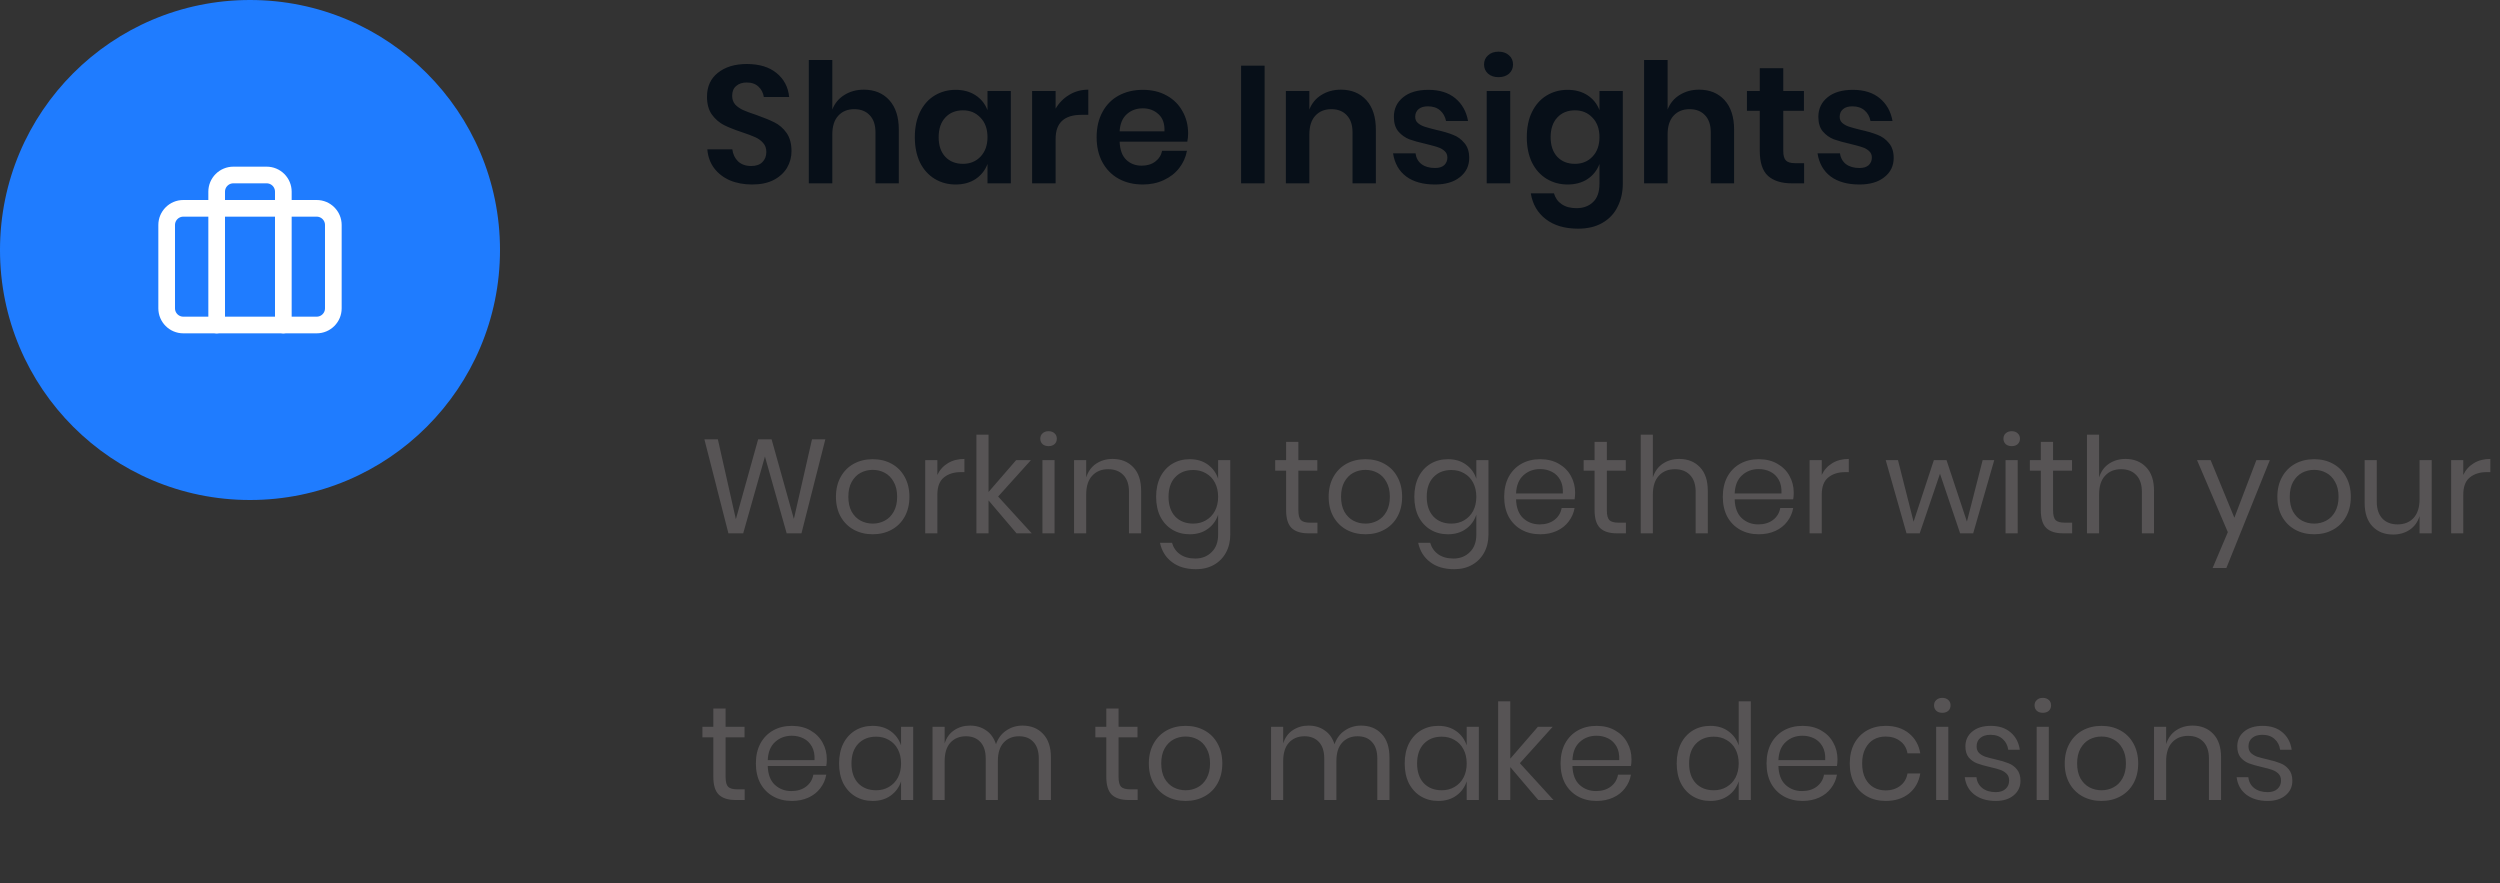 <svg width="300" height="106" viewBox="0 0 300 106" fill="none" xmlns="http://www.w3.org/2000/svg">
<rect x="0" y="0" width="300" height="106" fill="#333333" stroke="none"/>
<path d="M99.04 52.72L96.176 64H94.4L91.792 54.784L89.184 64H87.408L84.528 52.72H86.144L88.304 62.304L90.976 52.72H92.592L95.264 62.272L97.44 52.72H99.04ZM104.73 55.104C105.573 55.104 106.325 55.285 106.986 55.648C107.658 56.011 108.181 56.533 108.554 57.216C108.938 57.899 109.13 58.699 109.13 59.616C109.13 60.533 108.938 61.333 108.554 62.016C108.181 62.688 107.658 63.205 106.986 63.568C106.325 63.931 105.573 64.112 104.73 64.112C103.887 64.112 103.13 63.931 102.458 63.568C101.797 63.205 101.274 62.688 100.89 62.016C100.506 61.333 100.314 60.533 100.314 59.616C100.314 58.699 100.506 57.899 100.89 57.216C101.274 56.533 101.797 56.011 102.458 55.648C103.13 55.285 103.887 55.104 104.73 55.104ZM104.73 56.384C104.207 56.384 103.722 56.501 103.274 56.736C102.837 56.971 102.479 57.333 102.202 57.824C101.935 58.304 101.802 58.901 101.802 59.616C101.802 60.32 101.935 60.917 102.202 61.408C102.479 61.888 102.837 62.245 103.274 62.48C103.722 62.715 104.207 62.832 104.73 62.832C105.253 62.832 105.733 62.715 106.17 62.48C106.618 62.245 106.975 61.888 107.242 61.408C107.519 60.917 107.658 60.32 107.658 59.616C107.658 58.901 107.519 58.304 107.242 57.824C106.975 57.333 106.618 56.971 106.17 56.736C105.733 56.501 105.253 56.384 104.73 56.384ZM112.483 56.992C112.771 56.384 113.193 55.915 113.747 55.584C114.302 55.243 114.963 55.072 115.731 55.072V56.656H115.283C114.462 56.656 113.79 56.869 113.267 57.296C112.745 57.712 112.483 58.405 112.483 59.376V64H111.027V55.216H112.483V56.992ZM121.984 64L118.624 60.048V64H117.168V52.16H118.624V59.04L121.936 55.216H123.712L119.776 59.584L123.808 64H121.984ZM124.834 52.64C124.834 52.373 124.925 52.16 125.106 52C125.287 51.829 125.527 51.744 125.826 51.744C126.125 51.744 126.365 51.829 126.546 52C126.727 52.16 126.818 52.373 126.818 52.64C126.818 52.907 126.727 53.125 126.546 53.296C126.365 53.456 126.125 53.536 125.826 53.536C125.527 53.536 125.287 53.456 125.106 53.296C124.925 53.125 124.834 52.907 124.834 52.64ZM126.546 55.216V64H125.09V55.216H126.546ZM133.511 55.072C134.535 55.072 135.361 55.403 135.991 56.064C136.62 56.715 136.935 57.659 136.935 58.896V64H135.479V59.024C135.479 58.149 135.255 57.477 134.807 57.008C134.359 56.539 133.751 56.304 132.983 56.304C132.183 56.304 131.543 56.565 131.063 57.088C130.583 57.6 130.343 58.352 130.343 59.344V64H128.887V55.216H130.343V57.296C130.567 56.581 130.961 56.032 131.527 55.648C132.103 55.264 132.764 55.072 133.511 55.072ZM142.768 55.104C143.621 55.104 144.341 55.317 144.928 55.744C145.525 56.171 145.941 56.741 146.176 57.456V55.216H147.632V64.144C147.632 64.955 147.461 65.675 147.12 66.304C146.779 66.933 146.299 67.424 145.68 67.776C145.061 68.128 144.341 68.304 143.52 68.304C142.336 68.304 141.371 68.016 140.624 67.44C139.877 66.875 139.403 66.107 139.2 65.136H140.64C140.811 65.723 141.131 66.181 141.6 66.512C142.08 66.853 142.693 67.024 143.44 67.024C144.229 67.024 144.88 66.768 145.392 66.256C145.915 65.755 146.176 65.051 146.176 64.144V61.76C145.941 62.475 145.525 63.045 144.928 63.472C144.341 63.899 143.621 64.112 142.768 64.112C141.989 64.112 141.296 63.931 140.688 63.568C140.08 63.205 139.6 62.688 139.248 62.016C138.907 61.333 138.736 60.533 138.736 59.616C138.736 58.699 138.907 57.899 139.248 57.216C139.6 56.533 140.08 56.011 140.688 55.648C141.296 55.285 141.989 55.104 142.768 55.104ZM143.184 56.4C142.288 56.4 141.568 56.688 141.024 57.264C140.491 57.829 140.224 58.613 140.224 59.616C140.224 60.619 140.491 61.408 141.024 61.984C141.568 62.549 142.288 62.832 143.184 62.832C143.76 62.832 144.272 62.699 144.72 62.432C145.179 62.165 145.536 61.792 145.792 61.312C146.048 60.821 146.176 60.256 146.176 59.616C146.176 58.976 146.048 58.411 145.792 57.92C145.536 57.429 145.179 57.056 144.72 56.8C144.272 56.533 143.76 56.4 143.184 56.4ZM158.094 62.72V64H157.006C156.11 64 155.438 63.787 154.99 63.36C154.553 62.933 154.334 62.219 154.334 61.216V56.48H153.022V55.216H154.334V53.024H155.806V55.216H158.078V56.48H155.806V61.248C155.806 61.813 155.908 62.203 156.11 62.416C156.324 62.619 156.686 62.72 157.198 62.72H158.094ZM163.855 55.104C164.698 55.104 165.45 55.285 166.111 55.648C166.783 56.011 167.306 56.533 167.679 57.216C168.063 57.899 168.255 58.699 168.255 59.616C168.255 60.533 168.063 61.333 167.679 62.016C167.306 62.688 166.783 63.205 166.111 63.568C165.45 63.931 164.698 64.112 163.855 64.112C163.012 64.112 162.255 63.931 161.583 63.568C160.922 63.205 160.399 62.688 160.015 62.016C159.631 61.333 159.439 60.533 159.439 59.616C159.439 58.699 159.631 57.899 160.015 57.216C160.399 56.533 160.922 56.011 161.583 55.648C162.255 55.285 163.012 55.104 163.855 55.104ZM163.855 56.384C163.332 56.384 162.847 56.501 162.399 56.736C161.962 56.971 161.604 57.333 161.327 57.824C161.06 58.304 160.927 58.901 160.927 59.616C160.927 60.32 161.06 60.917 161.327 61.408C161.604 61.888 161.962 62.245 162.399 62.48C162.847 62.715 163.332 62.832 163.855 62.832C164.378 62.832 164.858 62.715 165.295 62.48C165.743 62.245 166.1 61.888 166.367 61.408C166.644 60.917 166.783 60.32 166.783 59.616C166.783 58.901 166.644 58.304 166.367 57.824C166.1 57.333 165.743 56.971 165.295 56.736C164.858 56.501 164.378 56.384 163.855 56.384ZM173.752 55.104C174.606 55.104 175.326 55.317 175.912 55.744C176.51 56.171 176.926 56.741 177.16 57.456V55.216H178.616V64.144C178.616 64.955 178.446 65.675 178.104 66.304C177.763 66.933 177.283 67.424 176.664 67.776C176.046 68.128 175.326 68.304 174.504 68.304C173.32 68.304 172.355 68.016 171.608 67.44C170.862 66.875 170.387 66.107 170.184 65.136H171.624C171.795 65.723 172.115 66.181 172.584 66.512C173.064 66.853 173.678 67.024 174.424 67.024C175.214 67.024 175.864 66.768 176.376 66.256C176.899 65.755 177.16 65.051 177.16 64.144V61.76C176.926 62.475 176.51 63.045 175.912 63.472C175.326 63.899 174.606 64.112 173.752 64.112C172.974 64.112 172.28 63.931 171.672 63.568C171.064 63.205 170.584 62.688 170.232 62.016C169.891 61.333 169.72 60.533 169.72 59.616C169.72 58.699 169.891 57.899 170.232 57.216C170.584 56.533 171.064 56.011 171.672 55.648C172.28 55.285 172.974 55.104 173.752 55.104ZM174.168 56.4C173.272 56.4 172.552 56.688 172.008 57.264C171.475 57.829 171.208 58.613 171.208 59.616C171.208 60.619 171.475 61.408 172.008 61.984C172.552 62.549 173.272 62.832 174.168 62.832C174.744 62.832 175.256 62.699 175.704 62.432C176.163 62.165 176.52 61.792 176.776 61.312C177.032 60.821 177.16 60.256 177.16 59.616C177.16 58.976 177.032 58.411 176.776 57.92C176.52 57.429 176.163 57.056 175.704 56.8C175.256 56.533 174.744 56.4 174.168 56.4ZM189.014 59.12C189.014 59.429 188.992 59.696 188.95 59.92H181.926C181.958 60.923 182.24 61.675 182.774 62.176C183.318 62.677 183.979 62.928 184.758 62.928C185.462 62.928 186.048 62.752 186.518 62.4C186.998 62.037 187.291 61.557 187.398 60.96H188.95C188.843 61.568 188.603 62.112 188.23 62.592C187.867 63.072 187.392 63.445 186.806 63.712C186.219 63.979 185.558 64.112 184.822 64.112C183.979 64.112 183.232 63.931 182.582 63.568C181.931 63.205 181.419 62.688 181.046 62.016C180.683 61.333 180.502 60.533 180.502 59.616C180.502 58.699 180.683 57.899 181.046 57.216C181.419 56.533 181.931 56.011 182.582 55.648C183.232 55.285 183.979 55.104 184.822 55.104C185.675 55.104 186.416 55.285 187.046 55.648C187.686 56.011 188.171 56.496 188.502 57.104C188.843 57.712 189.014 58.384 189.014 59.12ZM187.542 59.216C187.574 58.565 187.467 58.021 187.222 57.584C186.976 57.147 186.64 56.821 186.214 56.608C185.787 56.395 185.323 56.288 184.822 56.288C184.022 56.288 183.35 56.539 182.806 57.04C182.262 57.531 181.968 58.256 181.926 59.216H187.542ZM195.11 62.72V64H194.022C193.126 64 192.454 63.787 192.006 63.36C191.569 62.933 191.35 62.219 191.35 61.216V56.48H190.038V55.216H191.35V53.024H192.822V55.216H195.094V56.48H192.822V61.248C192.822 61.813 192.923 62.203 193.126 62.416C193.339 62.619 193.702 62.72 194.214 62.72H195.11ZM201.511 55.072C202.535 55.072 203.361 55.403 203.991 56.064C204.62 56.715 204.935 57.659 204.935 58.896V64H203.479V59.024C203.479 58.149 203.255 57.477 202.807 57.008C202.359 56.539 201.751 56.304 200.983 56.304C200.183 56.304 199.543 56.565 199.063 57.088C198.583 57.6 198.343 58.352 198.343 59.344V64H196.887V52.16H198.343V57.296C198.567 56.581 198.961 56.032 199.527 55.648C200.103 55.264 200.764 55.072 201.511 55.072ZM215.248 59.12C215.248 59.429 215.227 59.696 215.184 59.92H208.16C208.192 60.923 208.475 61.675 209.008 62.176C209.552 62.677 210.213 62.928 210.992 62.928C211.696 62.928 212.283 62.752 212.752 62.4C213.232 62.037 213.525 61.557 213.632 60.96H215.184C215.077 61.568 214.837 62.112 214.464 62.592C214.101 63.072 213.627 63.445 213.04 63.712C212.453 63.979 211.792 64.112 211.056 64.112C210.213 64.112 209.467 63.931 208.816 63.568C208.165 63.205 207.653 62.688 207.28 62.016C206.917 61.333 206.736 60.533 206.736 59.616C206.736 58.699 206.917 57.899 207.28 57.216C207.653 56.533 208.165 56.011 208.816 55.648C209.467 55.285 210.213 55.104 211.056 55.104C211.909 55.104 212.651 55.285 213.28 55.648C213.92 56.011 214.405 56.496 214.736 57.104C215.077 57.712 215.248 58.384 215.248 59.12ZM213.776 59.216C213.808 58.565 213.701 58.021 213.456 57.584C213.211 57.147 212.875 56.821 212.448 56.608C212.021 56.395 211.557 56.288 211.056 56.288C210.256 56.288 209.584 56.539 209.04 57.04C208.496 57.531 208.203 58.256 208.16 59.216H213.776ZM218.608 56.992C218.896 56.384 219.318 55.915 219.872 55.584C220.427 55.243 221.088 55.072 221.856 55.072V56.656H221.408C220.587 56.656 219.915 56.869 219.392 57.296C218.87 57.712 218.608 58.405 218.608 59.376V64H217.152V55.216H218.608V56.992ZM239.31 55.216L236.782 64H235.214L232.798 56.848L230.366 64H228.782L226.286 55.216H227.758L229.63 62.608L232.062 55.216H233.582L236.03 62.592L237.918 55.216H239.31ZM240.412 52.64C240.412 52.373 240.503 52.16 240.684 52C240.865 51.829 241.105 51.744 241.404 51.744C241.703 51.744 241.943 51.829 242.124 52C242.305 52.16 242.396 52.373 242.396 52.64C242.396 52.907 242.305 53.125 242.124 53.296C241.943 53.456 241.703 53.536 241.404 53.536C241.105 53.536 240.865 53.456 240.684 53.296C240.503 53.125 240.412 52.907 240.412 52.64ZM242.124 55.216V64H240.668V55.216H242.124ZM248.657 62.72V64H247.569C246.673 64 246.001 63.787 245.553 63.36C245.116 62.933 244.897 62.219 244.897 61.216V56.48H243.585V55.216H244.897V53.024H246.369V55.216H248.641V56.48H246.369V61.248C246.369 61.813 246.47 62.203 246.673 62.416C246.886 62.619 247.249 62.72 247.761 62.72H248.657ZM255.058 55.072C256.082 55.072 256.908 55.403 257.538 56.064C258.167 56.715 258.482 57.659 258.482 58.896V64H257.026V59.024C257.026 58.149 256.802 57.477 256.354 57.008C255.906 56.539 255.298 56.304 254.53 56.304C253.73 56.304 253.09 56.565 252.61 57.088C252.13 57.6 251.89 58.352 251.89 59.344V64H250.434V52.16H251.89V57.296C252.114 56.581 252.508 56.032 253.074 55.648C253.65 55.264 254.311 55.072 255.058 55.072ZM265.276 55.216L268.124 62.128L270.764 55.216H272.38L267.164 68.16H265.516L267.34 63.856L263.644 55.216H265.276ZM277.699 55.104C278.542 55.104 279.294 55.285 279.955 55.648C280.627 56.011 281.15 56.533 281.523 57.216C281.907 57.899 282.099 58.699 282.099 59.616C282.099 60.533 281.907 61.333 281.523 62.016C281.15 62.688 280.627 63.205 279.955 63.568C279.294 63.931 278.542 64.112 277.699 64.112C276.856 64.112 276.099 63.931 275.427 63.568C274.766 63.205 274.243 62.688 273.859 62.016C273.475 61.333 273.283 60.533 273.283 59.616C273.283 58.699 273.475 57.899 273.859 57.216C274.243 56.533 274.766 56.011 275.427 55.648C276.099 55.285 276.856 55.104 277.699 55.104ZM277.699 56.384C277.176 56.384 276.691 56.501 276.243 56.736C275.806 56.971 275.448 57.333 275.171 57.824C274.904 58.304 274.771 58.901 274.771 59.616C274.771 60.32 274.904 60.917 275.171 61.408C275.448 61.888 275.806 62.245 276.243 62.48C276.691 62.715 277.176 62.832 277.699 62.832C278.222 62.832 278.702 62.715 279.139 62.48C279.587 62.245 279.944 61.888 280.211 61.408C280.488 60.917 280.627 60.32 280.627 59.616C280.627 58.901 280.488 58.304 280.211 57.824C279.944 57.333 279.587 56.971 279.139 56.736C278.702 56.501 278.222 56.384 277.699 56.384ZM291.804 55.216V64H290.348V61.936C290.124 62.651 289.724 63.2 289.148 63.584C288.583 63.957 287.921 64.144 287.164 64.144C286.151 64.144 285.329 63.819 284.7 63.168C284.071 62.507 283.756 61.563 283.756 60.336V55.216H285.212V60.192C285.212 61.067 285.436 61.744 285.884 62.224C286.332 62.693 286.94 62.928 287.708 62.928C288.508 62.928 289.148 62.672 289.628 62.16C290.108 61.637 290.348 60.88 290.348 59.888V55.216H291.804ZM295.593 56.992C295.881 56.384 296.302 55.915 296.857 55.584C297.411 55.243 298.073 55.072 298.841 55.072V56.656H298.393C297.571 56.656 296.899 56.869 296.377 57.296C295.854 57.712 295.593 58.405 295.593 59.376V64H294.137V55.216H295.593V56.992ZM89.36 94.72V96H88.272C87.376 96 86.704 95.787 86.256 95.36C85.819 94.933 85.6 94.219 85.6 93.216V88.48H84.288V87.216H85.6V85.024H87.072V87.216H89.344V88.48H87.072V93.248C87.072 93.813 87.173 94.203 87.376 94.416C87.589 94.619 87.952 94.72 88.464 94.72H89.36ZM99.217 91.12C99.217 91.429 99.195 91.696 99.153 91.92H92.129C92.161 92.923 92.443 93.675 92.977 94.176C93.521 94.677 94.182 94.928 94.961 94.928C95.665 94.928 96.251 94.752 96.721 94.4C97.201 94.037 97.494 93.557 97.601 92.96H99.153C99.046 93.568 98.806 94.112 98.433 94.592C98.07 95.072 97.595 95.445 97.009 95.712C96.422 95.979 95.761 96.112 95.025 96.112C94.182 96.112 93.435 95.931 92.785 95.568C92.134 95.205 91.622 94.688 91.249 94.016C90.886 93.333 90.705 92.533 90.705 91.616C90.705 90.699 90.886 89.899 91.249 89.216C91.622 88.533 92.134 88.011 92.785 87.648C93.435 87.285 94.182 87.104 95.025 87.104C95.878 87.104 96.619 87.285 97.249 87.648C97.889 88.011 98.374 88.496 98.705 89.104C99.046 89.712 99.217 90.384 99.217 91.12ZM97.745 91.216C97.777 90.565 97.67 90.021 97.425 89.584C97.179 89.147 96.843 88.821 96.417 88.608C95.99 88.395 95.526 88.288 95.025 88.288C94.225 88.288 93.553 88.539 93.009 89.04C92.465 89.531 92.171 90.256 92.129 91.216H97.745ZM104.721 87.104C105.574 87.104 106.294 87.317 106.881 87.744C107.478 88.171 107.894 88.741 108.129 89.456V87.216H109.585V96H108.129V93.76C107.894 94.475 107.478 95.045 106.881 95.472C106.294 95.899 105.574 96.112 104.721 96.112C103.942 96.112 103.249 95.931 102.641 95.568C102.033 95.205 101.553 94.688 101.201 94.016C100.86 93.333 100.689 92.533 100.689 91.616C100.689 90.699 100.86 89.899 101.201 89.216C101.553 88.533 102.033 88.011 102.641 87.648C103.249 87.285 103.942 87.104 104.721 87.104ZM105.137 88.4C104.241 88.4 103.521 88.688 102.977 89.264C102.444 89.829 102.177 90.613 102.177 91.616C102.177 92.619 102.444 93.408 102.977 93.984C103.521 94.549 104.241 94.832 105.137 94.832C105.713 94.832 106.225 94.699 106.673 94.432C107.132 94.165 107.489 93.792 107.745 93.312C108.001 92.821 108.129 92.256 108.129 91.616C108.129 90.976 108.001 90.411 107.745 89.92C107.489 89.429 107.132 89.056 106.673 88.8C106.225 88.533 105.713 88.4 105.137 88.4ZM122.702 87.072C123.726 87.072 124.548 87.403 125.166 88.064C125.796 88.715 126.11 89.659 126.11 90.896V96H124.654V91.024C124.654 90.16 124.441 89.499 124.014 89.04C123.598 88.581 123.022 88.352 122.286 88.352C121.518 88.352 120.9 88.608 120.43 89.12C119.972 89.621 119.742 90.363 119.742 91.344V96H118.286V91.024C118.286 90.16 118.073 89.499 117.646 89.04C117.22 88.581 116.644 88.352 115.918 88.352C115.14 88.352 114.516 88.608 114.046 89.12C113.588 89.621 113.358 90.363 113.358 91.344V96H111.902V87.216H113.358V89.216C113.572 88.523 113.95 87.995 114.494 87.632C115.049 87.259 115.684 87.072 116.398 87.072C117.145 87.072 117.79 87.264 118.334 87.648C118.889 88.021 119.284 88.576 119.518 89.312C119.764 88.597 120.174 88.048 120.75 87.664C121.326 87.269 121.977 87.072 122.702 87.072ZM136.516 94.72V96H135.428C134.532 96 133.86 95.787 133.412 95.36C132.975 94.933 132.756 94.219 132.756 93.216V88.48H131.444V87.216H132.756V85.024H134.228V87.216H136.5V88.48H134.228V93.248C134.228 93.813 134.33 94.203 134.532 94.416C134.746 94.619 135.108 94.72 135.62 94.72H136.516ZM142.277 87.104C143.12 87.104 143.872 87.285 144.533 87.648C145.205 88.011 145.728 88.533 146.101 89.216C146.485 89.899 146.677 90.699 146.677 91.616C146.677 92.533 146.485 93.333 146.101 94.016C145.728 94.688 145.205 95.205 144.533 95.568C143.872 95.931 143.12 96.112 142.277 96.112C141.434 96.112 140.677 95.931 140.005 95.568C139.344 95.205 138.821 94.688 138.437 94.016C138.053 93.333 137.861 92.533 137.861 91.616C137.861 90.699 138.053 89.899 138.437 89.216C138.821 88.533 139.344 88.011 140.005 87.648C140.677 87.285 141.434 87.104 142.277 87.104ZM142.277 88.384C141.754 88.384 141.269 88.501 140.821 88.736C140.384 88.971 140.026 89.333 139.749 89.824C139.482 90.304 139.349 90.901 139.349 91.616C139.349 92.32 139.482 92.917 139.749 93.408C140.026 93.888 140.384 94.245 140.821 94.48C141.269 94.715 141.754 94.832 142.277 94.832C142.8 94.832 143.28 94.715 143.717 94.48C144.165 94.245 144.522 93.888 144.789 93.408C145.066 92.917 145.205 92.32 145.205 91.616C145.205 90.901 145.066 90.304 144.789 89.824C144.522 89.333 144.165 88.971 143.717 88.736C143.28 88.501 142.8 88.384 142.277 88.384ZM163.327 87.072C164.351 87.072 165.173 87.403 165.791 88.064C166.421 88.715 166.735 89.659 166.735 90.896V96H165.279V91.024C165.279 90.16 165.066 89.499 164.639 89.04C164.223 88.581 163.647 88.352 162.911 88.352C162.143 88.352 161.525 88.608 161.055 89.12C160.597 89.621 160.367 90.363 160.367 91.344V96H158.911V91.024C158.911 90.16 158.698 89.499 158.271 89.04C157.845 88.581 157.269 88.352 156.543 88.352C155.765 88.352 155.141 88.608 154.671 89.12C154.213 89.621 153.983 90.363 153.983 91.344V96H152.527V87.216H153.983V89.216C154.197 88.523 154.575 87.995 155.119 87.632C155.674 87.259 156.309 87.072 157.023 87.072C157.77 87.072 158.415 87.264 158.959 87.648C159.514 88.021 159.909 88.576 160.143 89.312C160.389 88.597 160.799 88.048 161.375 87.664C161.951 87.269 162.602 87.072 163.327 87.072ZM172.596 87.104C173.449 87.104 174.169 87.317 174.756 87.744C175.353 88.171 175.769 88.741 176.004 89.456V87.216H177.46V96H176.004V93.76C175.769 94.475 175.353 95.045 174.756 95.472C174.169 95.899 173.449 96.112 172.596 96.112C171.817 96.112 171.124 95.931 170.516 95.568C169.908 95.205 169.428 94.688 169.076 94.016C168.735 93.333 168.564 92.533 168.564 91.616C168.564 90.699 168.735 89.899 169.076 89.216C169.428 88.533 169.908 88.011 170.516 87.648C171.124 87.285 171.817 87.104 172.596 87.104ZM173.012 88.4C172.116 88.4 171.396 88.688 170.852 89.264C170.319 89.829 170.052 90.613 170.052 91.616C170.052 92.619 170.319 93.408 170.852 93.984C171.396 94.549 172.116 94.832 173.012 94.832C173.588 94.832 174.1 94.699 174.548 94.432C175.007 94.165 175.364 93.792 175.62 93.312C175.876 92.821 176.004 92.256 176.004 91.616C176.004 90.976 175.876 90.411 175.62 89.92C175.364 89.429 175.007 89.056 174.548 88.8C174.1 88.533 173.588 88.4 173.012 88.4ZM184.593 96L181.233 92.048V96H179.777V84.16H181.233V91.04L184.545 87.216H186.321L182.385 91.584L186.417 96H184.593ZM195.779 91.12C195.779 91.429 195.758 91.696 195.715 91.92H188.691C188.723 92.923 189.006 93.675 189.539 94.176C190.083 94.677 190.745 94.928 191.523 94.928C192.227 94.928 192.814 94.752 193.283 94.4C193.763 94.037 194.057 93.557 194.163 92.96H195.715C195.609 93.568 195.369 94.112 194.995 94.592C194.633 95.072 194.158 95.445 193.571 95.712C192.985 95.979 192.323 96.112 191.587 96.112C190.745 96.112 189.998 95.931 189.347 95.568C188.697 95.205 188.185 94.688 187.811 94.016C187.449 93.333 187.267 92.533 187.267 91.616C187.267 90.699 187.449 89.899 187.811 89.216C188.185 88.533 188.697 88.011 189.347 87.648C189.998 87.285 190.745 87.104 191.587 87.104C192.441 87.104 193.182 87.285 193.811 87.648C194.451 88.011 194.937 88.496 195.267 89.104C195.609 89.712 195.779 90.384 195.779 91.12ZM194.307 91.216C194.339 90.565 194.233 90.021 193.987 89.584C193.742 89.147 193.406 88.821 192.979 88.608C192.553 88.395 192.089 88.288 191.587 88.288C190.787 88.288 190.115 88.539 189.571 89.04C189.027 89.531 188.734 90.256 188.691 91.216H194.307ZM205.237 87.104C206.09 87.104 206.81 87.317 207.397 87.744C207.994 88.171 208.41 88.741 208.645 89.456V84.16H210.101V96H208.645V93.76C208.41 94.475 207.994 95.045 207.397 95.472C206.81 95.899 206.09 96.112 205.237 96.112C204.458 96.112 203.765 95.931 203.157 95.568C202.549 95.205 202.069 94.688 201.717 94.016C201.375 93.333 201.205 92.533 201.205 91.616C201.205 90.699 201.375 89.899 201.717 89.216C202.069 88.533 202.549 88.011 203.157 87.648C203.765 87.285 204.458 87.104 205.237 87.104ZM205.653 88.4C204.757 88.4 204.037 88.688 203.493 89.264C202.959 89.829 202.693 90.613 202.693 91.616C202.693 92.619 202.959 93.408 203.493 93.984C204.037 94.549 204.757 94.832 205.653 94.832C206.229 94.832 206.741 94.699 207.189 94.432C207.647 94.165 208.005 93.792 208.261 93.312C208.517 92.821 208.645 92.256 208.645 91.616C208.645 90.976 208.517 90.411 208.261 89.92C208.005 89.429 207.647 89.056 207.189 88.8C206.741 88.533 206.229 88.4 205.653 88.4ZM220.498 91.12C220.498 91.429 220.477 91.696 220.434 91.92H213.41C213.442 92.923 213.725 93.675 214.258 94.176C214.802 94.677 215.463 94.928 216.242 94.928C216.946 94.928 217.533 94.752 218.002 94.4C218.482 94.037 218.775 93.557 218.882 92.96H220.434C220.327 93.568 220.087 94.112 219.714 94.592C219.351 95.072 218.877 95.445 218.29 95.712C217.703 95.979 217.042 96.112 216.306 96.112C215.463 96.112 214.717 95.931 214.066 95.568C213.415 95.205 212.903 94.688 212.53 94.016C212.167 93.333 211.986 92.533 211.986 91.616C211.986 90.699 212.167 89.899 212.53 89.216C212.903 88.533 213.415 88.011 214.066 87.648C214.717 87.285 215.463 87.104 216.306 87.104C217.159 87.104 217.901 87.285 218.53 87.648C219.17 88.011 219.655 88.496 219.986 89.104C220.327 89.712 220.498 90.384 220.498 91.12ZM219.026 91.216C219.058 90.565 218.951 90.021 218.706 89.584C218.461 89.147 218.125 88.821 217.698 88.608C217.271 88.395 216.807 88.288 216.306 88.288C215.506 88.288 214.834 88.539 214.29 89.04C213.746 89.531 213.453 90.256 213.41 91.216H219.026ZM226.29 87.104C227.41 87.104 228.338 87.403 229.074 88C229.81 88.597 230.264 89.397 230.434 90.4H228.898C228.792 89.771 228.498 89.28 228.018 88.928C227.549 88.565 226.962 88.384 226.258 88.384C225.746 88.384 225.277 88.501 224.85 88.736C224.434 88.971 224.098 89.333 223.842 89.824C223.586 90.304 223.458 90.901 223.458 91.616C223.458 92.331 223.586 92.933 223.842 93.424C224.098 93.904 224.434 94.261 224.85 94.496C225.277 94.731 225.746 94.848 226.258 94.848C226.962 94.848 227.549 94.667 228.018 94.304C228.498 93.941 228.792 93.445 228.898 92.816H230.434C230.264 93.829 229.81 94.635 229.074 95.232C228.338 95.819 227.41 96.112 226.29 96.112C225.448 96.112 224.701 95.931 224.05 95.568C223.4 95.205 222.888 94.688 222.514 94.016C222.152 93.333 221.97 92.533 221.97 91.616C221.97 90.699 222.152 89.899 222.514 89.216C222.888 88.533 223.4 88.011 224.05 87.648C224.701 87.285 225.448 87.104 226.29 87.104ZM232.084 84.64C232.084 84.373 232.175 84.16 232.356 84C232.537 83.829 232.777 83.744 233.076 83.744C233.375 83.744 233.615 83.829 233.796 84C233.977 84.16 234.068 84.373 234.068 84.64C234.068 84.907 233.977 85.125 233.796 85.296C233.615 85.456 233.375 85.536 233.076 85.536C232.777 85.536 232.537 85.456 232.356 85.296C232.175 85.125 232.084 84.907 232.084 84.64ZM233.796 87.216V96H232.34V87.216H233.796ZM238.889 87.104C239.881 87.104 240.675 87.365 241.273 87.888C241.881 88.4 242.249 89.093 242.377 89.968H240.985C240.921 89.445 240.702 89.019 240.329 88.688C239.966 88.347 239.475 88.176 238.857 88.176C238.334 88.176 237.923 88.304 237.625 88.56C237.337 88.805 237.193 89.141 237.193 89.568C237.193 89.888 237.289 90.149 237.481 90.352C237.683 90.544 237.929 90.693 238.217 90.8C238.515 90.896 238.921 91.003 239.433 91.12C240.083 91.269 240.606 91.424 241.001 91.584C241.406 91.733 241.747 91.979 242.025 92.32C242.313 92.661 242.457 93.12 242.457 93.696C242.457 94.411 242.185 94.992 241.641 95.44C241.107 95.888 240.393 96.112 239.497 96.112C238.451 96.112 237.598 95.861 236.937 95.36C236.275 94.859 235.886 94.16 235.769 93.264H237.177C237.23 93.797 237.459 94.229 237.865 94.56C238.281 94.891 238.825 95.056 239.497 95.056C239.998 95.056 240.387 94.928 240.665 94.672C240.953 94.416 241.097 94.08 241.097 93.664C241.097 93.323 240.995 93.051 240.793 92.848C240.59 92.645 240.339 92.491 240.041 92.384C239.742 92.277 239.331 92.165 238.809 92.048C238.158 91.899 237.635 91.749 237.241 91.6C236.857 91.451 236.526 91.216 236.249 90.896C235.982 90.565 235.849 90.123 235.849 89.568C235.849 88.832 236.121 88.24 236.665 87.792C237.209 87.333 237.95 87.104 238.889 87.104ZM244.146 84.64C244.146 84.373 244.237 84.16 244.418 84C244.6 83.829 244.84 83.744 245.138 83.744C245.437 83.744 245.677 83.829 245.858 84C246.04 84.16 246.13 84.373 246.13 84.64C246.13 84.907 246.04 85.125 245.858 85.296C245.677 85.456 245.437 85.536 245.138 85.536C244.84 85.536 244.6 85.456 244.418 85.296C244.237 85.125 244.146 84.907 244.146 84.64ZM245.858 87.216V96H244.402V87.216H245.858ZM252.183 87.104C253.026 87.104 253.778 87.285 254.439 87.648C255.111 88.011 255.634 88.533 256.007 89.216C256.391 89.899 256.583 90.699 256.583 91.616C256.583 92.533 256.391 93.333 256.007 94.016C255.634 94.688 255.111 95.205 254.439 95.568C253.778 95.931 253.026 96.112 252.183 96.112C251.341 96.112 250.583 95.931 249.911 95.568C249.25 95.205 248.727 94.688 248.343 94.016C247.959 93.333 247.767 92.533 247.767 91.616C247.767 90.699 247.959 89.899 248.343 89.216C248.727 88.533 249.25 88.011 249.911 87.648C250.583 87.285 251.341 87.104 252.183 87.104ZM252.183 88.384C251.661 88.384 251.175 88.501 250.727 88.736C250.29 88.971 249.933 89.333 249.655 89.824C249.389 90.304 249.255 90.901 249.255 91.616C249.255 92.32 249.389 92.917 249.655 93.408C249.933 93.888 250.29 94.245 250.727 94.48C251.175 94.715 251.661 94.832 252.183 94.832C252.706 94.832 253.186 94.715 253.623 94.48C254.071 94.245 254.429 93.888 254.695 93.408C254.973 92.917 255.111 92.32 255.111 91.616C255.111 90.901 254.973 90.304 254.695 89.824C254.429 89.333 254.071 88.971 253.623 88.736C253.186 88.501 252.706 88.384 252.183 88.384ZM263.105 87.072C264.129 87.072 264.955 87.403 265.585 88.064C266.214 88.715 266.529 89.659 266.529 90.896V96H265.073V91.024C265.073 90.149 264.849 89.477 264.401 89.008C263.953 88.539 263.345 88.304 262.577 88.304C261.777 88.304 261.137 88.565 260.657 89.088C260.177 89.6 259.937 90.352 259.937 91.344V96H258.481V87.216H259.937V89.296C260.161 88.581 260.555 88.032 261.121 87.648C261.697 87.264 262.358 87.072 263.105 87.072ZM271.514 87.104C272.506 87.104 273.3 87.365 273.898 87.888C274.506 88.4 274.874 89.093 275.002 89.968H273.61C273.546 89.445 273.327 89.019 272.954 88.688C272.591 88.347 272.1 88.176 271.482 88.176C270.959 88.176 270.548 88.304 270.25 88.56C269.962 88.805 269.818 89.141 269.818 89.568C269.818 89.888 269.914 90.149 270.106 90.352C270.308 90.544 270.554 90.693 270.842 90.8C271.14 90.896 271.546 91.003 272.058 91.12C272.708 91.269 273.231 91.424 273.626 91.584C274.031 91.733 274.372 91.979 274.65 92.32C274.938 92.661 275.082 93.12 275.082 93.696C275.082 94.411 274.81 94.992 274.266 95.44C273.732 95.888 273.018 96.112 272.122 96.112C271.076 96.112 270.223 95.861 269.562 95.36C268.9 94.859 268.511 94.16 268.394 93.264H269.802C269.855 93.797 270.084 94.229 270.49 94.56C270.906 94.891 271.45 95.056 272.122 95.056C272.623 95.056 273.012 94.928 273.29 94.672C273.578 94.416 273.722 94.08 273.722 93.664C273.722 93.323 273.62 93.051 273.418 92.848C273.215 92.645 272.964 92.491 272.666 92.384C272.367 92.277 271.956 92.165 271.434 92.048C270.783 91.899 270.26 91.749 269.866 91.6C269.482 91.451 269.151 91.216 268.874 90.896C268.607 90.565 268.474 90.123 268.474 89.568C268.474 88.832 268.746 88.24 269.29 87.792C269.834 87.333 270.575 87.104 271.514 87.104Z" fill="#575455"/>
<circle cx="30" cy="30" r="30" fill="#1F7CFF"/>
<path d="M38 25H22C20.895 25 20 25.895 20 27V37C20 38.105 20.895 39 22 39H38C39.105 39 40 38.105 40 37V27C40 25.895 39.105 25 38 25Z" stroke="white" stroke-width="2" stroke-linecap="round" stroke-linejoin="round"/>
<path d="M34 39V23C34 22.47 33.789 21.961 33.414 21.586C33.039 21.211 32.53 21 32 21H28C27.47 21 26.961 21.211 26.586 21.586C26.211 21.961 26 22.47 26 23V39" stroke="white" stroke-width="2" stroke-linecap="round" stroke-linejoin="round"/>
<path d="M94.98 18.14C94.98 18.86 94.8 19.527 94.44 20.14C94.08 20.74 93.547 21.227 92.84 21.6C92.133 21.96 91.273 22.14 90.26 22.14C89.26 22.14 88.367 21.973 87.58 21.64C86.793 21.293 86.16 20.8 85.68 20.16C85.213 19.52 84.947 18.773 84.88 17.92H87.88C87.947 18.493 88.173 18.973 88.56 19.36C88.96 19.733 89.487 19.92 90.14 19.92C90.727 19.92 91.173 19.767 91.48 19.46C91.8 19.14 91.96 18.733 91.96 18.24C91.96 17.8 91.833 17.44 91.58 17.16C91.327 16.867 91.007 16.633 90.62 16.46C90.233 16.287 89.7 16.087 89.02 15.86C88.14 15.567 87.42 15.28 86.86 15C86.3 14.707 85.82 14.287 85.42 13.74C85.033 13.193 84.84 12.48 84.84 11.6C84.84 10.387 85.273 9.433 86.14 8.74C87.02 8.033 88.18 7.68 89.62 7.68C91.113 7.68 92.3 8.04 93.18 8.76C94.073 9.48 94.58 10.44 94.7 11.64H91.66C91.58 11.133 91.367 10.72 91.02 10.4C90.673 10.067 90.2 9.9 89.6 9.9C89.08 9.9 88.66 10.04 88.34 10.32C88.02 10.587 87.86 10.98 87.86 11.5C87.86 11.913 87.98 12.26 88.22 12.54C88.473 12.807 88.787 13.027 89.16 13.2C89.547 13.373 90.067 13.567 90.72 13.78C91.627 14.1 92.36 14.4 92.92 14.68C93.493 14.96 93.98 15.38 94.38 15.94C94.78 16.5 94.98 17.233 94.98 18.14ZM103.657 10.76C104.937 10.76 105.957 11.18 106.717 12.02C107.477 12.86 107.857 14.04 107.857 15.56V22H105.057V15.88C105.057 15 104.831 14.32 104.377 13.84C103.924 13.347 103.304 13.1 102.517 13.1C101.717 13.1 101.077 13.36 100.597 13.88C100.117 14.4 99.877 15.147 99.877 16.12V22H97.057V7.2H99.877V13.14C100.171 12.393 100.651 11.813 101.317 11.4C101.997 10.973 102.777 10.76 103.657 10.76ZM114.679 10.78C115.612 10.78 116.412 11 117.079 11.44C117.745 11.88 118.219 12.473 118.499 13.22V10.92H121.299V22H118.499V19.68C118.219 20.427 117.745 21.027 117.079 21.48C116.412 21.92 115.612 22.14 114.679 22.14C113.745 22.14 112.905 21.913 112.159 21.46C111.412 21.007 110.825 20.353 110.399 19.5C109.985 18.633 109.779 17.62 109.779 16.46C109.779 15.3 109.985 14.293 110.399 13.44C110.825 12.573 111.412 11.913 112.159 11.46C112.905 11.007 113.745 10.78 114.679 10.78ZM115.559 13.24C114.679 13.24 113.972 13.527 113.439 14.1C112.905 14.673 112.639 15.46 112.639 16.46C112.639 17.46 112.905 18.247 113.439 18.82C113.972 19.38 114.679 19.66 115.559 19.66C116.412 19.66 117.112 19.373 117.659 18.8C118.219 18.213 118.499 17.433 118.499 16.46C118.499 15.473 118.219 14.693 117.659 14.12C117.112 13.533 116.412 13.24 115.559 13.24ZM126.674 13.04C127.088 12.333 127.634 11.78 128.314 11.38C128.994 10.967 129.754 10.76 130.594 10.76V13.78H129.774C127.708 13.78 126.674 14.74 126.674 16.66V22H123.854V10.92H126.674V13.04ZM142.575 16.04C142.575 16.32 142.542 16.64 142.475 17H134.355C134.395 17.987 134.662 18.713 135.155 19.18C135.648 19.647 136.262 19.88 136.995 19.88C137.648 19.88 138.188 19.72 138.615 19.4C139.055 19.08 139.335 18.647 139.455 18.1H142.435C142.288 18.873 141.975 19.567 141.495 20.18C141.015 20.793 140.395 21.273 139.635 21.62C138.888 21.967 138.055 22.14 137.135 22.14C136.055 22.14 135.095 21.913 134.255 21.46C133.415 20.993 132.762 20.333 132.295 19.48C131.828 18.627 131.595 17.62 131.595 16.46C131.595 15.3 131.828 14.293 132.295 13.44C132.762 12.573 133.415 11.913 134.255 11.46C135.095 11.007 136.055 10.78 137.135 10.78C138.228 10.78 139.182 11.007 139.995 11.46C140.822 11.913 141.455 12.54 141.895 13.34C142.348 14.127 142.575 15.027 142.575 16.04ZM139.735 15.76C139.775 14.853 139.535 14.167 139.015 13.7C138.508 13.233 137.882 13 137.135 13C136.375 13 135.735 13.233 135.215 13.7C134.695 14.167 134.408 14.853 134.355 15.76H139.735ZM151.752 7.88V22H148.932V7.88H151.752ZM160.903 10.76C162.183 10.76 163.203 11.18 163.963 12.02C164.723 12.86 165.103 14.04 165.103 15.56V22H162.303V15.88C162.303 15 162.077 14.32 161.623 13.84C161.17 13.347 160.55 13.1 159.763 13.1C158.963 13.1 158.323 13.36 157.843 13.88C157.363 14.4 157.123 15.147 157.123 16.12V22H154.303V10.92H157.123V13.14C157.417 12.393 157.897 11.813 158.563 11.4C159.243 10.973 160.023 10.76 160.903 10.76ZM171.405 10.78C172.751 10.78 173.831 11.12 174.645 11.8C175.458 12.48 175.965 13.387 176.165 14.52H173.525C173.418 13.987 173.178 13.56 172.805 13.24C172.431 12.92 171.945 12.76 171.345 12.76C170.865 12.76 170.491 12.873 170.225 13.1C169.958 13.327 169.825 13.633 169.825 14.02C169.825 14.327 169.931 14.573 170.145 14.76C170.358 14.947 170.625 15.093 170.945 15.2C171.265 15.307 171.725 15.433 172.325 15.58C173.165 15.767 173.845 15.967 174.365 16.18C174.898 16.38 175.351 16.707 175.725 17.16C176.111 17.6 176.305 18.2 176.305 18.96C176.305 19.907 175.931 20.673 175.185 21.26C174.451 21.847 173.458 22.14 172.205 22.14C170.765 22.14 169.611 21.82 168.745 21.18C167.878 20.527 167.351 19.6 167.165 18.4H169.865C169.931 18.947 170.171 19.38 170.585 19.7C170.998 20.007 171.538 20.16 172.205 20.16C172.685 20.16 173.051 20.047 173.305 19.82C173.558 19.58 173.685 19.273 173.685 18.9C173.685 18.58 173.571 18.32 173.345 18.12C173.131 17.92 172.858 17.767 172.525 17.66C172.205 17.553 171.745 17.427 171.145 17.28C170.318 17.093 169.645 16.907 169.125 16.72C168.618 16.52 168.178 16.207 167.805 15.78C167.445 15.353 167.265 14.767 167.265 14.02C167.265 13.06 167.631 12.28 168.365 11.68C169.098 11.08 170.111 10.78 171.405 10.78ZM178.085 7.74C178.085 7.287 178.245 6.92 178.565 6.64C178.885 6.347 179.305 6.2 179.825 6.2C180.345 6.2 180.765 6.347 181.085 6.64C181.405 6.92 181.565 7.287 181.565 7.74C181.565 8.18 181.405 8.547 181.085 8.84C180.765 9.12 180.345 9.26 179.825 9.26C179.305 9.26 178.885 9.12 178.565 8.84C178.245 8.547 178.085 8.18 178.085 7.74ZM181.225 10.92V22H178.405V10.92H181.225ZM188.116 10.78C189.049 10.78 189.849 11 190.516 11.44C191.183 11.88 191.656 12.473 191.936 13.22V10.92H194.736V22.04C194.736 23.067 194.529 23.987 194.116 24.8C193.716 25.627 193.109 26.273 192.296 26.74C191.496 27.207 190.523 27.44 189.376 27.44C187.776 27.44 186.483 27.06 185.496 26.3C184.509 25.54 183.909 24.507 183.696 23.2H186.476C186.636 23.76 186.943 24.193 187.396 24.5C187.863 24.82 188.456 24.98 189.176 24.98C190.003 24.98 190.669 24.733 191.176 24.24C191.683 23.76 191.936 23.027 191.936 22.04V19.68C191.656 20.427 191.183 21.027 190.516 21.48C189.849 21.92 189.049 22.14 188.116 22.14C187.183 22.14 186.343 21.913 185.596 21.46C184.849 21.007 184.263 20.353 183.836 19.5C183.423 18.633 183.216 17.62 183.216 16.46C183.216 15.3 183.423 14.293 183.836 13.44C184.263 12.573 184.849 11.913 185.596 11.46C186.343 11.007 187.183 10.78 188.116 10.78ZM188.996 13.24C188.116 13.24 187.409 13.527 186.876 14.1C186.343 14.673 186.076 15.46 186.076 16.46C186.076 17.46 186.343 18.247 186.876 18.82C187.409 19.38 188.116 19.66 188.996 19.66C189.849 19.66 190.549 19.373 191.096 18.8C191.656 18.213 191.936 17.433 191.936 16.46C191.936 15.473 191.656 14.693 191.096 14.12C190.549 13.533 189.849 13.24 188.996 13.24ZM203.892 10.76C205.172 10.76 206.192 11.18 206.952 12.02C207.712 12.86 208.092 14.04 208.092 15.56V22H205.292V15.88C205.292 15 205.065 14.32 204.612 13.84C204.158 13.347 203.538 13.1 202.752 13.1C201.952 13.1 201.312 13.36 200.832 13.88C200.352 14.4 200.112 15.147 200.112 16.12V22H197.292V7.2H200.112V13.14C200.405 12.393 200.885 11.813 201.552 11.4C202.232 10.973 203.012 10.76 203.892 10.76ZM216.493 19.58V22H215.013C213.773 22 212.82 21.7 212.153 21.1C211.5 20.5 211.173 19.5 211.173 18.1V13.3H209.633V10.92H211.173V8.18H213.993V10.92H216.473V13.3H213.993V18.14C213.993 18.673 214.1 19.047 214.313 19.26C214.526 19.473 214.886 19.58 215.393 19.58H216.493ZM222.342 10.78C223.689 10.78 224.769 11.12 225.582 11.8C226.396 12.48 226.902 13.387 227.102 14.52H224.462C224.356 13.987 224.116 13.56 223.742 13.24C223.369 12.92 222.882 12.76 222.282 12.76C221.802 12.76 221.429 12.873 221.162 13.1C220.896 13.327 220.762 13.633 220.762 14.02C220.762 14.327 220.869 14.573 221.082 14.76C221.296 14.947 221.562 15.093 221.882 15.2C222.202 15.307 222.662 15.433 223.262 15.58C224.102 15.767 224.782 15.967 225.302 16.18C225.836 16.38 226.289 16.707 226.662 17.16C227.049 17.6 227.242 18.2 227.242 18.96C227.242 19.907 226.869 20.673 226.122 21.26C225.389 21.847 224.396 22.14 223.142 22.14C221.702 22.14 220.549 21.82 219.682 21.18C218.816 20.527 218.289 19.6 218.102 18.4H220.802C220.869 18.947 221.109 19.38 221.522 19.7C221.936 20.007 222.476 20.16 223.142 20.16C223.622 20.16 223.989 20.047 224.242 19.82C224.496 19.58 224.622 19.273 224.622 18.9C224.622 18.58 224.509 18.32 224.282 18.12C224.069 17.92 223.796 17.767 223.462 17.66C223.142 17.553 222.682 17.427 222.082 17.28C221.256 17.093 220.582 16.907 220.062 16.72C219.556 16.52 219.116 16.207 218.742 15.78C218.382 15.353 218.202 14.767 218.202 14.02C218.202 13.06 218.569 12.28 219.302 11.68C220.036 11.08 221.049 10.78 222.342 10.78Z" fill="#070F18"/>
</svg>
